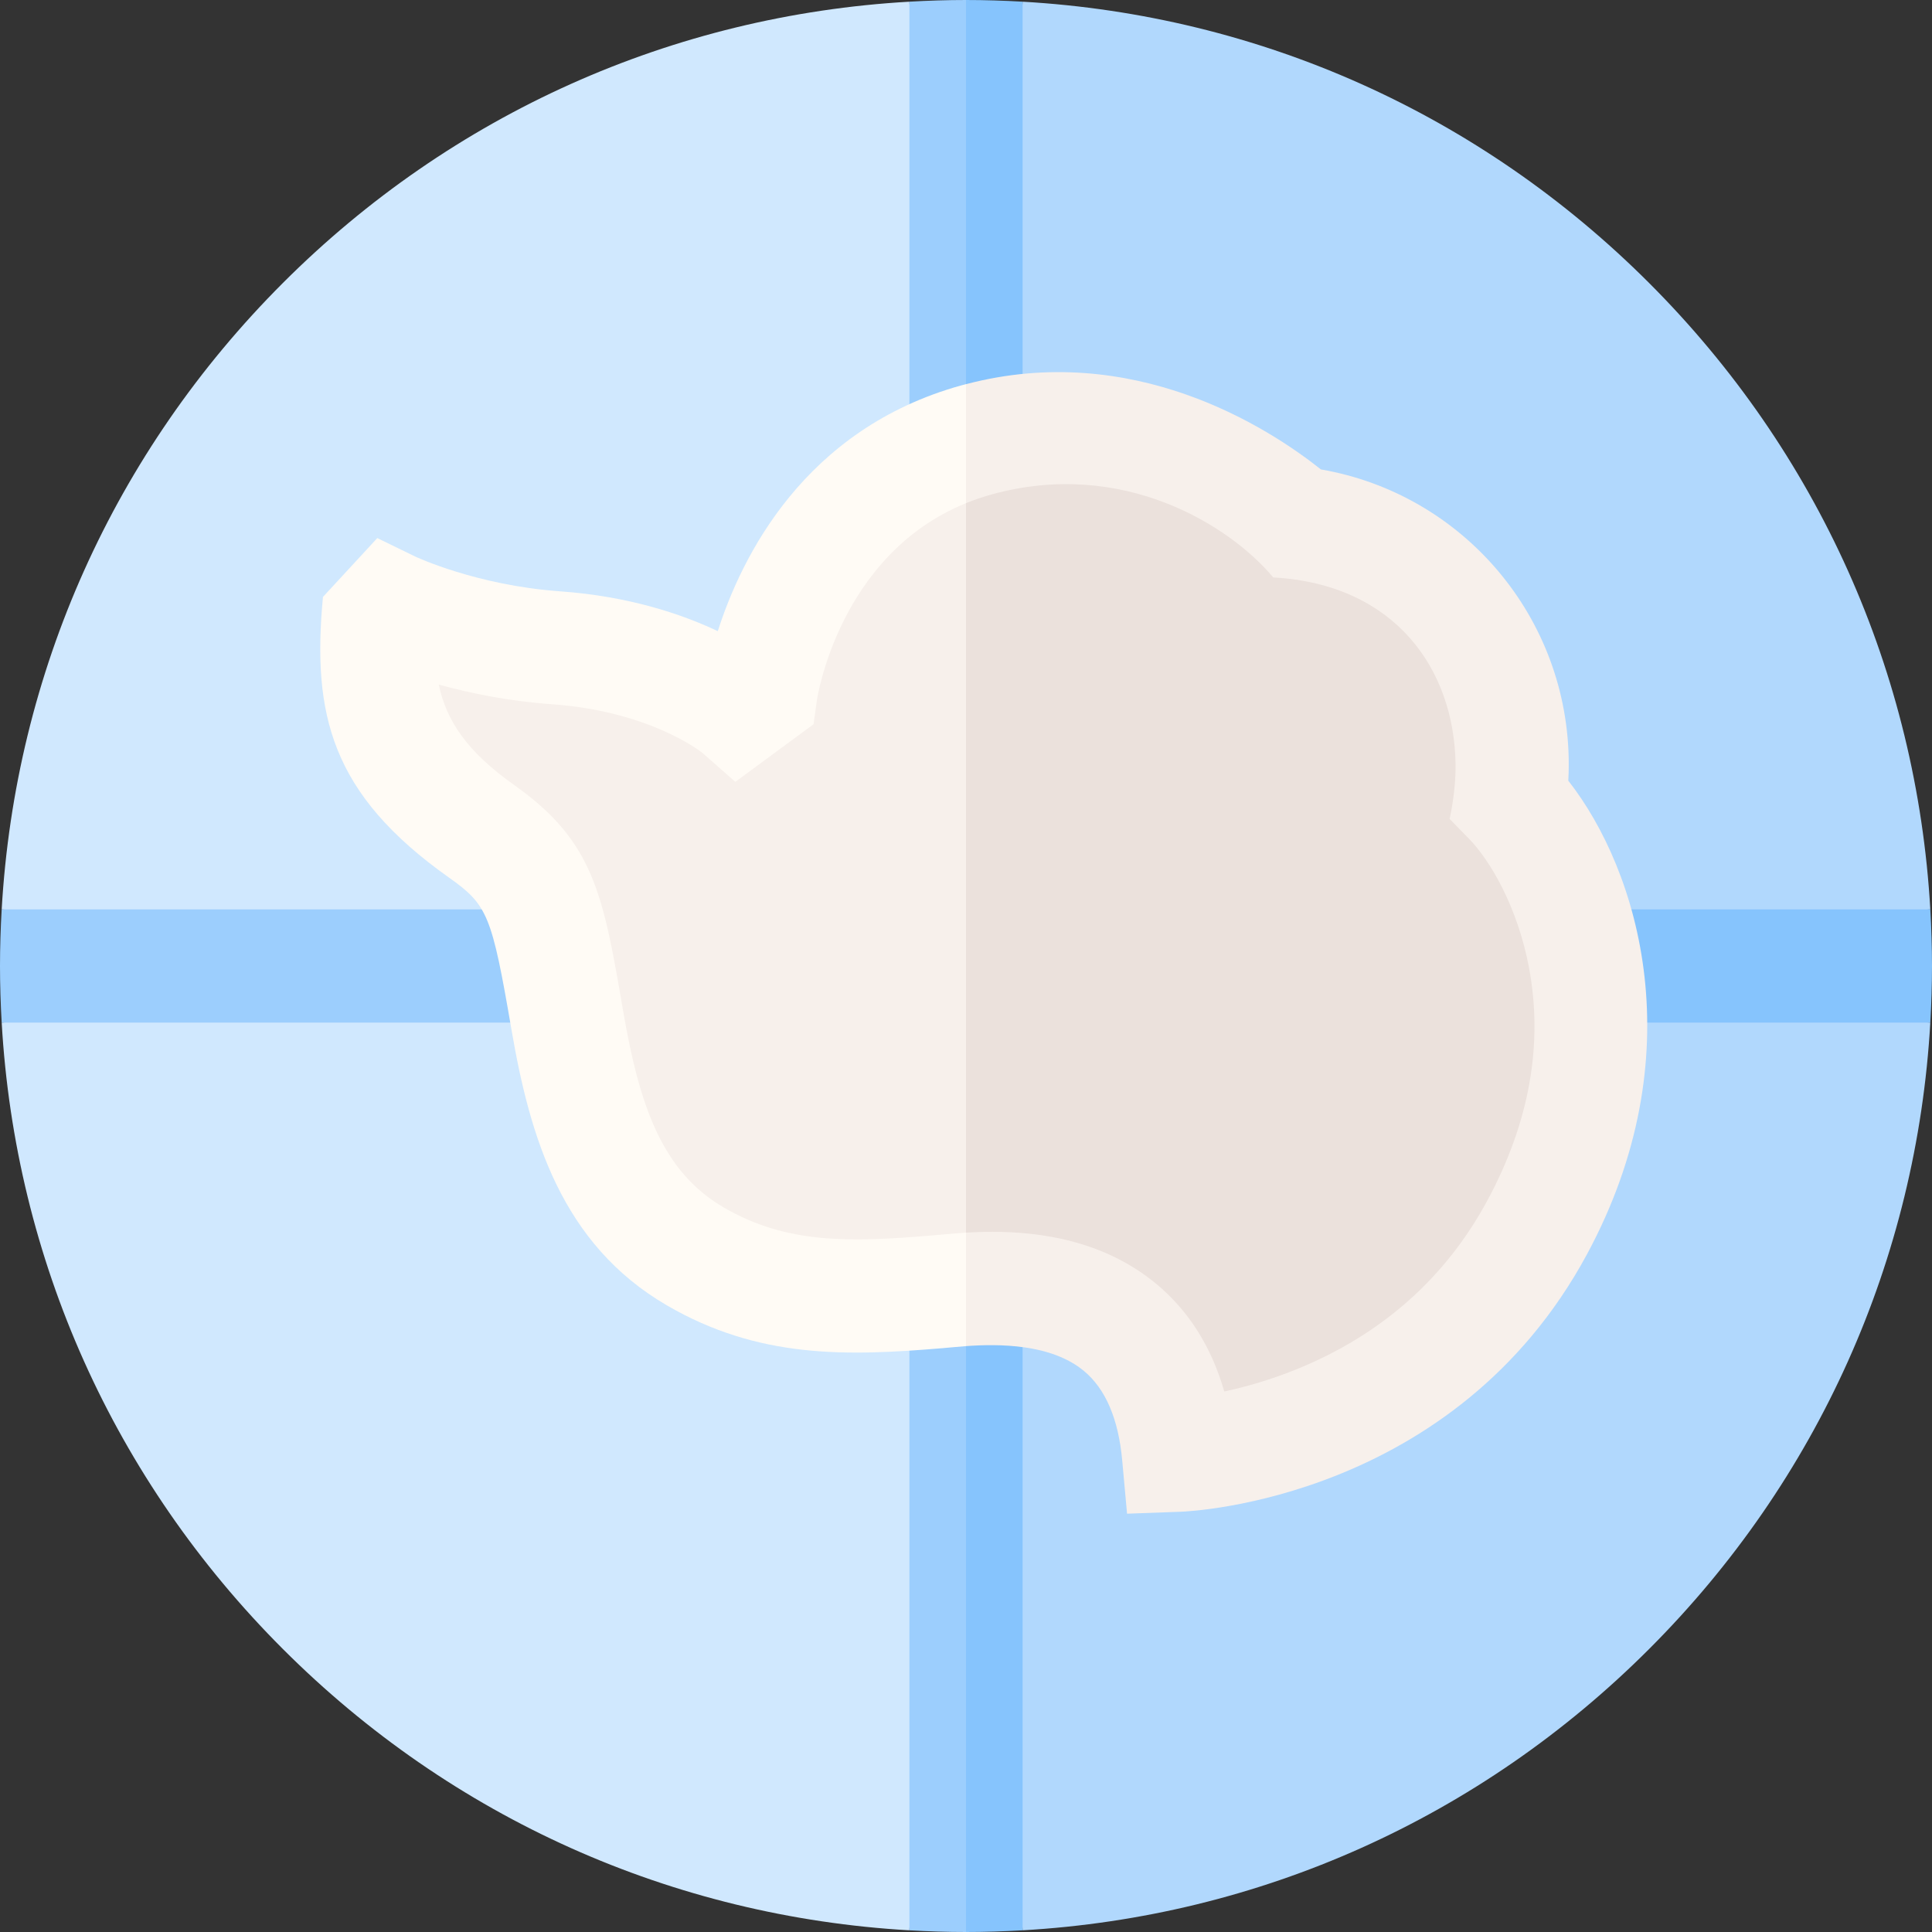 <svg id="Capa_1" enable-background="new 0 0 512 512" height="512" viewBox="0 0 512 512" width="512" xmlns="http://www.w3.org/2000/svg"><rect x="0" y="0" width="512" height="512" fill="#333333" stroke="none"/><g><g><path d="m.447 271c3.601 62.738 29.735 121.221 74.534 166.02 44.799 44.798 103.281 70.932 166.02 74.534l14.999-255.554z" fill="#d0e8fe"/><path d="m241 .447c-62.739 3.601-121.221 29.735-166.02 74.533-44.798 44.8-70.932 103.282-74.533 166.02l255.553 15z" fill="#d0e8fe"/><path d="m271 511.553c62.739-3.602 121.22-29.735 166.02-74.534 44.799-44.799 70.932-103.281 74.534-166.02l-255.554-14.999z" fill="#b1d8fd"/><path d="m511.553 241c-3.601-62.738-29.735-121.22-74.534-166.02-44.799-44.798-103.28-70.932-166.019-74.533l-15 255.553z" fill="#b1d8fd"/><path d="m511.553 241h-240.553v-240.553c-4.976-.286-9.975-.447-15-.447l-10.667 256 10.667 256c5.025 0 10.024-.161 15-.447v-240.553h240.553c.286-4.976.447-9.975.447-15s-.161-10.024-.447-15z" fill="#86c4fd"/><path d="m241 .447v240.553h-240.553c-.286 4.976-.447 9.975-.447 15s.161 10.024.447 15h240.553v240.553c4.976.286 9.975.447 15 .447v-512c-5.025 0-10.024.161-15 .447z" fill="#9ccefd"/></g><g><g><path d="m400.06 211.833c.438-3.032.676-6.128.676-9.281 0-33.047-24.923-60.26-56.995-63.904-9.793-8.498-43.208-33.605-84.91-22.083-.961.265-1.901.551-2.83.845l-10.667 95.924 10.666 128.361c17.705-1.146 52.37.373 56.331 43.947 0 0 63.669-2.309 95.003-60.309 29.324-54.281 6.68-99.216-7.274-113.5z" fill="#ebe1dc"/><path d="m201.616 183.598-5.913 4.356s-16.698-14.026-48.37-16.288c-25.667-1.834-43.888-10.705-43.888-10.705l-3.112 3.371c-.924 21.092 2.668 38.53 27.333 56 15.817 11.203 17.469 19.734 22.667 50 4.437 25.841 11.324 49.505 34 62.667 20.505 11.902 40.478 11.311 64.104 9.337 1.807-.151 4.419-.438 7.562-.641v-224.285c-47.276 14.963-54.383 66.188-54.383 66.188z" fill="#f7f0eb"/></g><g><path d="m415.615 206.887c.081-1.451.121-2.899.121-4.335 0-38.807-27.919-71.614-65.677-78.147-14.106-11.206-49.9-34.22-94.059-22.593l-10.667 15.522 10.667 16.009c2.159-.878 4.43-1.658 6.825-2.32 34.657-9.578 63.008 8.143 74.599 22.003 32.409 1.807 47.983 24.423 48.312 49.525.098 7.448-1.581 14.465-1.581 14.465l5.176 5.298c5.39 5.518 12.777 17.747 15.856 34.052 3.842 20.347.124 41.151-11.05 61.836-11.103 20.552-28.127 35.591-50.6 44.697-7.142 2.894-13.764 4.718-19.093 5.863-3.392-11.822-9.42-21.376-18.013-28.514-13.811-11.472-30.683-13.805-43.483-13.805-2.492 0-4.817.091-6.948.218l-10.667 14.671 10.667 15.402c8.658-.615 22.542-.652 31.262 6.592 5.726 4.756 9.134 12.721 10.13 23.673l1.286 14.147 14.196-.515c2.95-.107 72.647-3.365 107.657-68.17 28.511-52.776 13.887-101.56-4.916-125.574z" fill="#f7f0eb"/><path d="m186.108 199.486 8.765 7.71 20.732-15.273.869-6.266c.057-.409 5.744-38.583 39.526-52.314v-31.532c-.389.102-.774.187-1.164.295-41.732 11.531-58.361 45.551-64.611 65.155-9.565-4.523-23.557-9.252-41.822-10.557-22.175-1.584-38.279-9.176-38.391-9.229l-10.025-4.881-14.398 15.598c-2.922 31.141 2.153 52.244 33.408 74.381 10.25 7.26 11.333 9.896 16.553 40.298 4.869 28.357 13.237 56.839 41.253 73.102 24.236 14.067 47.347 13.447 72.884 11.311.61-.051 4.695-.435 6.313-.55v-30.072c-2.72.162-8.294.683-8.812.727-21.827 1.822-38.569 2.363-55.324-7.362-16.443-9.544-22.425-27.062-26.747-52.232-5.278-30.734-7.687-44.761-28.781-59.702-12.465-8.828-17.992-16.929-20.067-26.685 8.125 2.257 18.39 4.392 29.996 5.221 25.132 1.794 38.608 11.891 39.843 12.857z" fill="#fffbf5"/></g></g></g></svg>